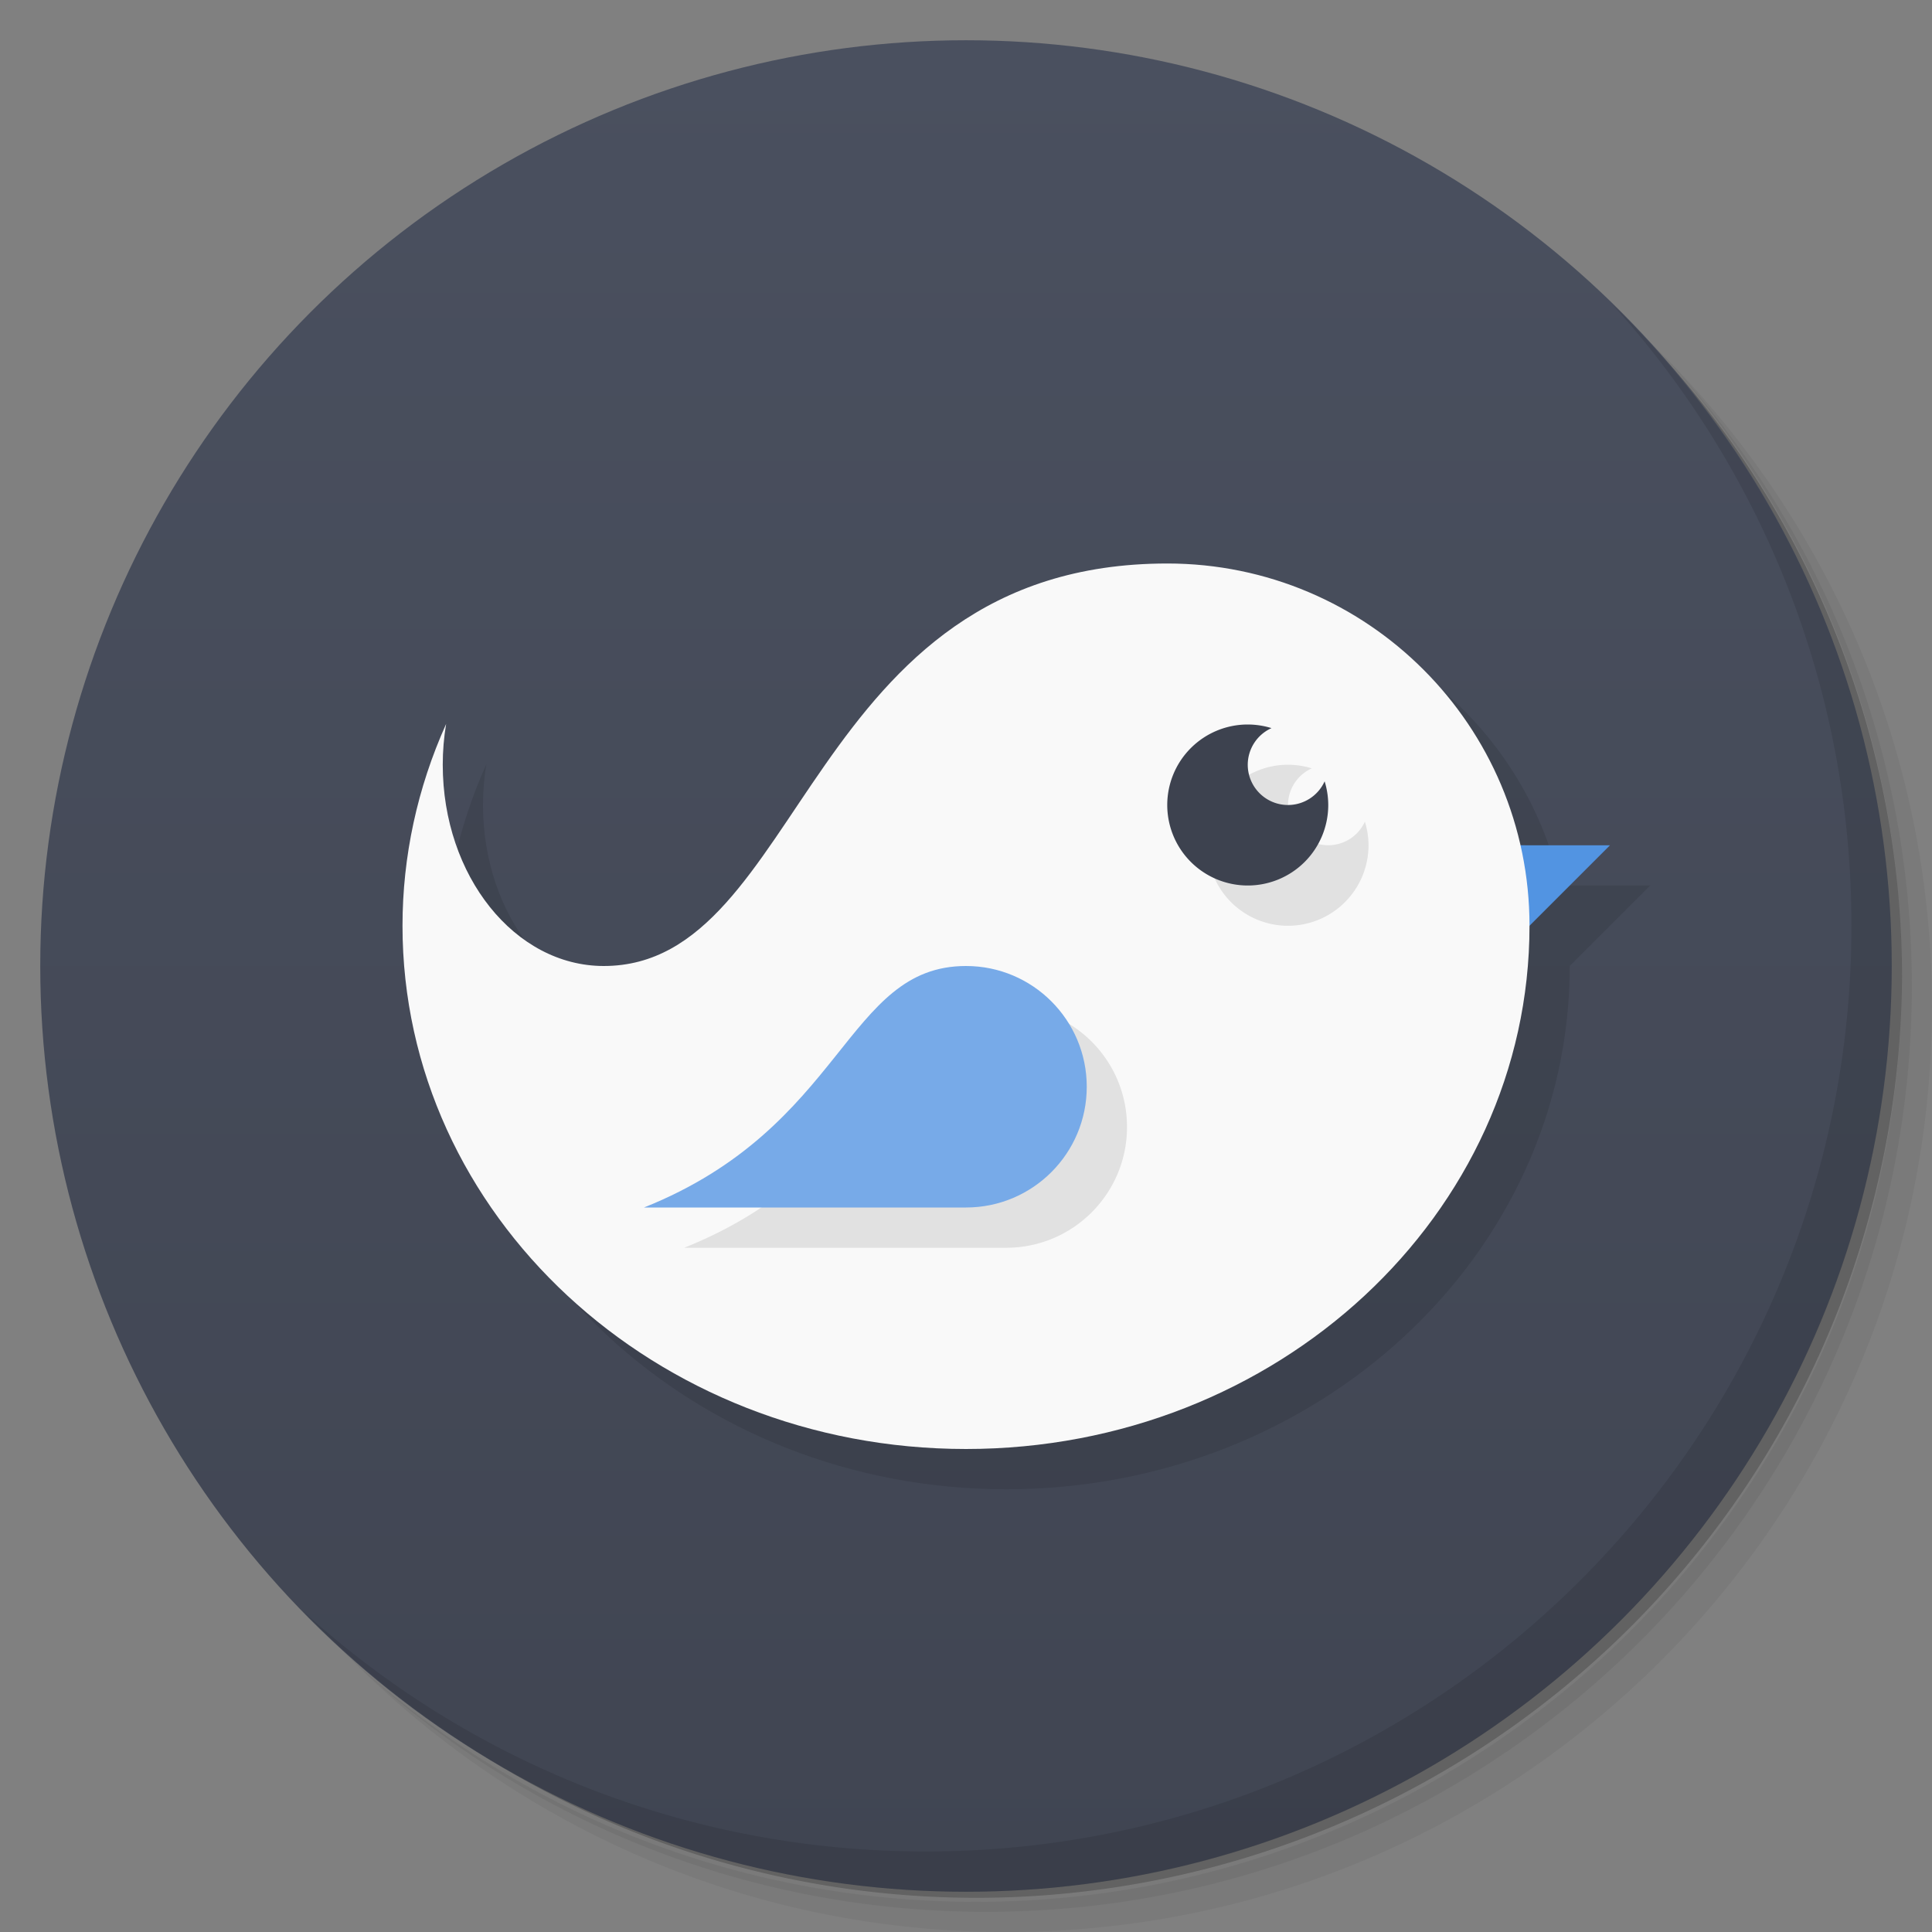 <svg version="1.1" viewBox="0 0 48 48" xmlns="http://www.w3.org/2000/svg">
 <rect x="0" y="0" width="48" height="48" fill="#808080" stroke="none"/>
 <defs>
  <linearGradient id="bg" x2="0" y1="1" y2="47" gradientUnits="userSpaceOnUse">
   <stop style="stop-color:#4a505f" offset="0"/>
   <stop style="stop-color:#404552" offset="1"/>
  </linearGradient>
 </defs>
 <path d="m36.31 5c5.859 4.062 9.688 10.831 9.688 18.5 0 12.426-10.07 22.5-22.5 22.5-7.669 0-14.438-3.828-18.5-9.688 1.037 1.822 2.306 3.499 3.781 4.969 4.085 3.712 9.514 5.969 15.469 5.969 12.703 0 23-10.298 23-23 0-5.954-2.256-11.384-5.969-15.469-1.469-1.475-3.147-2.744-4.969-3.781zm4.969 3.781c3.854 4.113 6.219 9.637 6.219 15.719 0 12.703-10.297 23-23 23-6.081 0-11.606-2.364-15.719-6.219 4.16 4.144 9.883 6.719 16.219 6.719 12.703 0 23-10.298 23-23 0-6.335-2.575-12.06-6.719-16.219z" style="opacity:.05"/>
 <path d="m41.28 8.781c3.712 4.085 5.969 9.514 5.969 15.469 0 12.703-10.297 23-23 23-5.954 0-11.384-2.256-15.469-5.969 4.113 3.854 9.637 6.219 15.719 6.219 12.703 0 23-10.298 23-23 0-6.081-2.364-11.606-6.219-15.719z" style="opacity:.1"/>
 <path d="m31.25 2.375c8.615 3.154 14.75 11.417 14.75 21.13 0 12.426-10.07 22.5-22.5 22.5-9.708 0-17.971-6.135-21.12-14.75a23 23 0 0 0 44.875-7 23 23 0 0 0-16-21.875z" style="opacity:.2"/>
 <circle cx="24" cy="24" r="23" style="fill:url(#bg)"/>
 <path d="m40.03 7.531c3.712 4.084 5.969 9.514 5.969 15.469 0 12.703-10.297 23-23 23-5.954 0-11.384-2.256-15.469-5.969 4.178 4.291 10.01 6.969 16.469 6.969 12.703 0 23-10.298 23-23 0-6.462-2.677-12.291-6.969-16.469z" style="opacity:.1"/>
 <path d="m30 15c-9 0-9 10-14 10-2.209 0-4-2.239-4-5 3.3e-5 -0.341 0.028-0.68 0.084-1.014-0.715 1.588-1.084 3.292-1.084 5.014-2.34e-4 7.18 6.268 13 14 13s14-5.82 14-13l2-2h-2.231c-0.91-4.007-4.487-7-8.77-7z" style="opacity:.1"/>
 <path d="m36 21 4 6.55e-4 -4 3.999z" style="fill:#5294e2"/>
 <path d="m29 14c-9 0-9 10-14 10-2.209 0-4-2.239-4-5 3.3e-5 -0.341 0.028-0.68 0.084-1.014-0.715 1.588-1.084 3.292-1.084 5.014-2.339e-4 7.18 6.268 13 14 13s14-5.82 14-13c0-4.971-4.029-9-9-9z" style="fill:#f9f9f9"/>
 <path d="m32 19a2 2 0 0 0-2 2 2 2 0 0 0 2 2 2 2 0 0 0 2-2 2 2 0 0 0-0.09-0.586 1 1 0 0 1-0.91 0.586 1 1 0 0 1-1-1 1 1 0 0 1 0.59-0.91 2 2 0 0 0-0.59-0.09zm-7 6c-3 0-3 4-8 6h8c1.657 0 3-1.343 3-3s-1.343-3-3-3z" style="opacity:.1"/>
 <path d="m27 27c0 1.657-1.343 3-3 3h-8c5-2 5-6 8-6 1.657 0 3 1.343 3 3z" style="fill:#77aae8"/>
 <path d="m31 18a2 2 0 0 0-2 2 2 2 0 0 0 2 2 2 2 0 0 0 2-2 2 2 0 0 0-0.09-0.588 1 1 0 0 1-0.91 0.588 1 1 0 0 1-1-1 1 1 0 0 1 0.59-0.91 2 2 0 0 0-0.59-0.09z" style="fill:#3d424f"/>
</svg>
